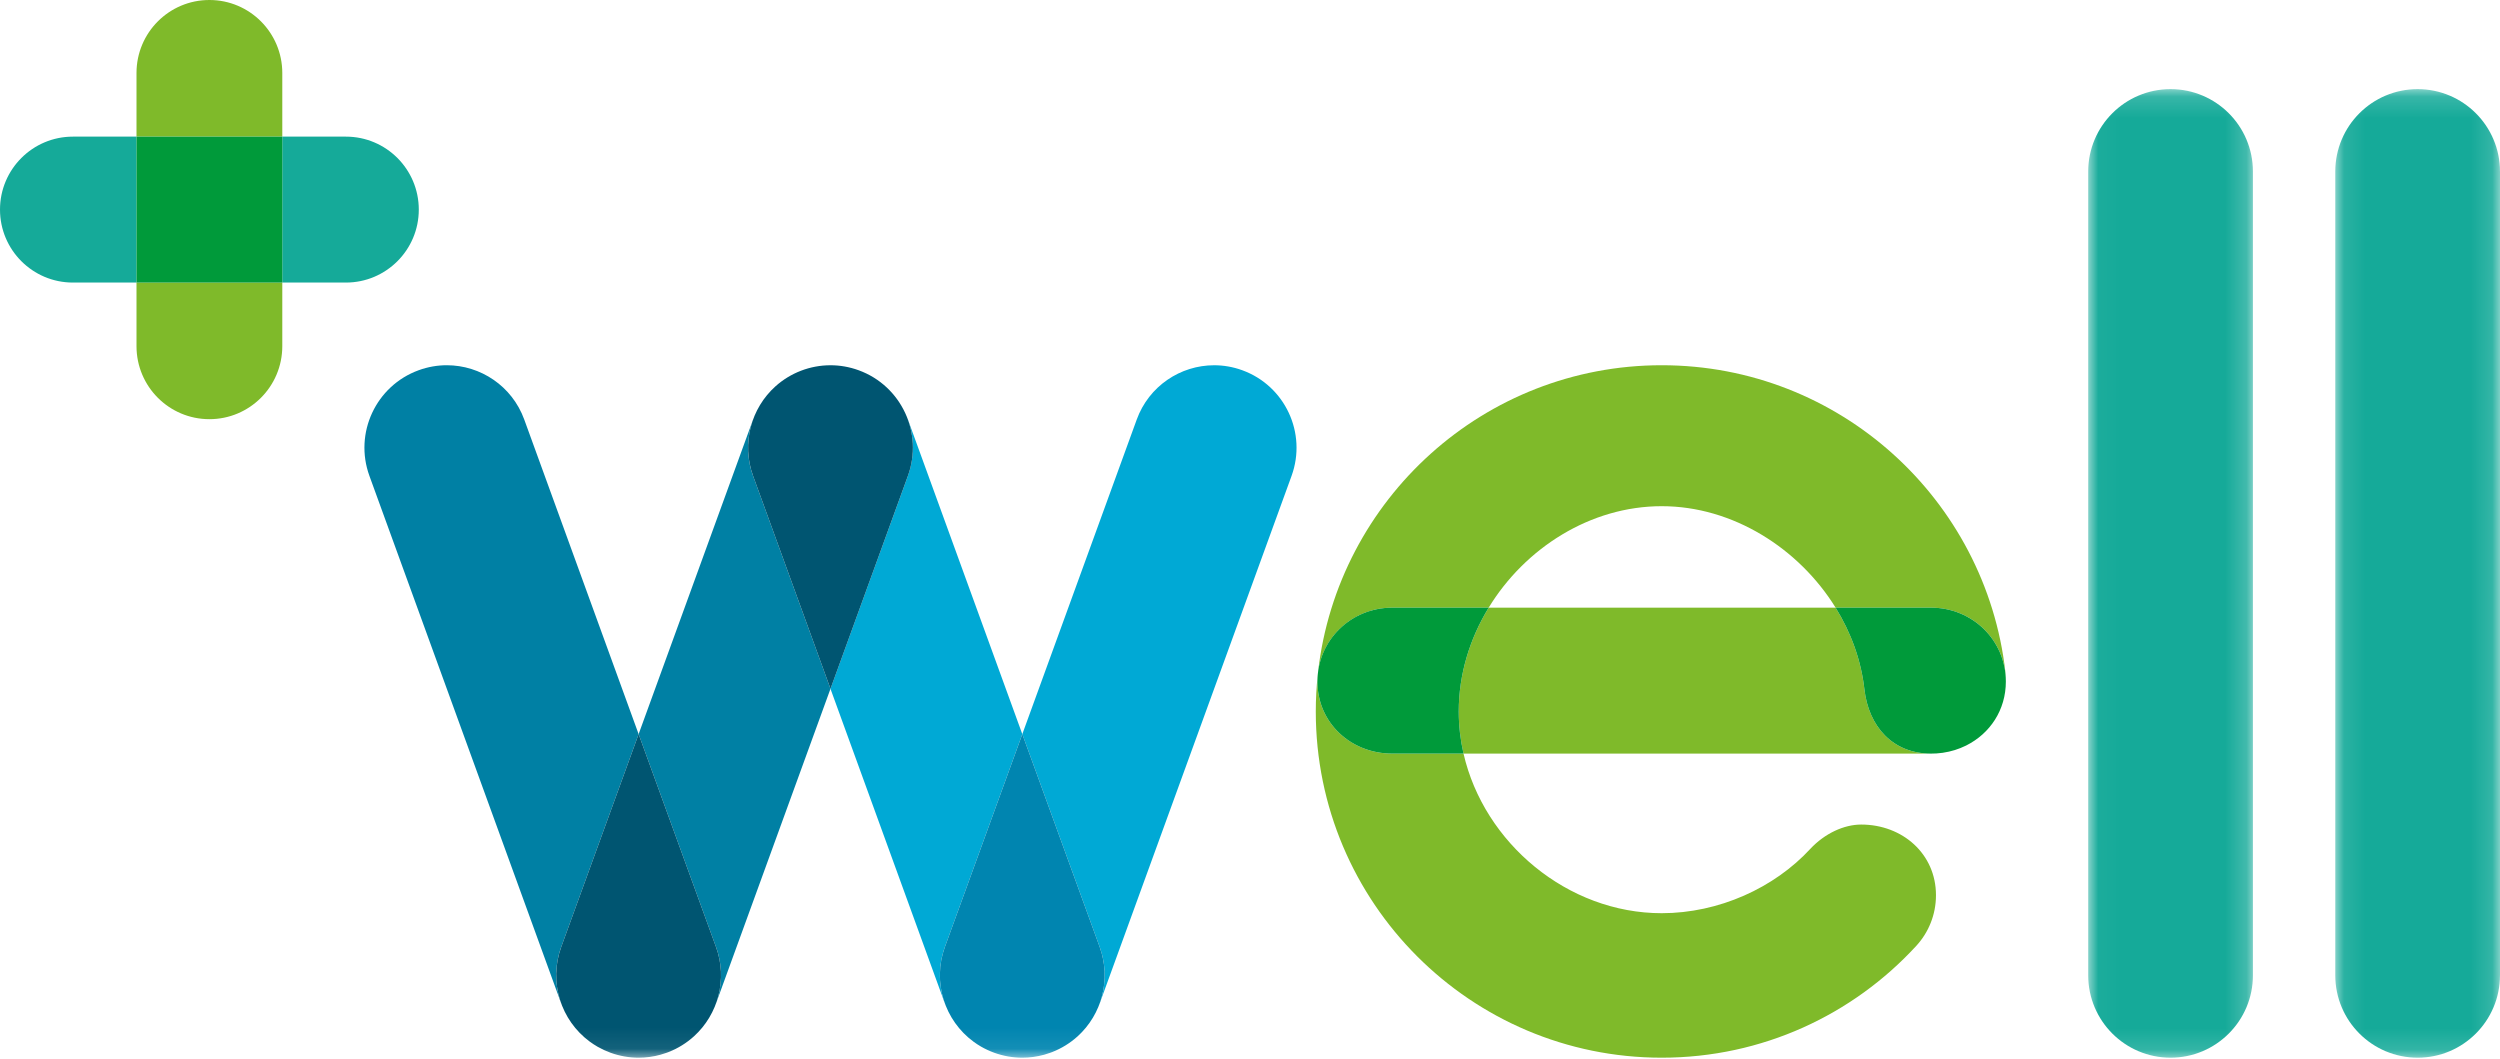 <?xml version="1.0" encoding="UTF-8"?>
<svg width="118px" height="50px" viewBox="0 0 118 50" version="1.1" xmlns="http://www.w3.org/2000/svg" xmlns:xlink="http://www.w3.org/1999/xlink">
    <!-- Generator: Sketch 47.1 (45422) - http://www.bohemiancoding.com/sketch -->
    <title>Well Logo@2x</title>
    <desc>Created with Sketch.</desc>
    <defs>
        <polygon id="path-1" points="0.092 45.866 7.867 45.866 7.867 23.008 7.867 0.15 0.092 0.15"></polygon>
        <polygon id="path-3" points="0.033 45.866 7.808 45.866 7.808 0.15 0.033 0.15 0.033 45.866"></polygon>
        <polygon id="path-5" points="0 49.923 118 49.923 118 0 0 0"></polygon>
    </defs>
    <g id="Symbols" stroke="none" stroke-width="1" fill="none" fill-rule="evenodd">
        <g id="Header" transform="translate(-150, -25)">
            <g id="Well-Logo" transform="translate(150, 25)">
                <g id="Group-3" transform="translate(110.133, 4.057)">
                    <mask id="mask-2" fill="white">
                        <use xlink:href="#path-1"></use>
                    </mask>
                    <g id="Clip-2"></g>
                    <path d="M7.867,4.04 L7.866,4.04 C7.866,1.891 6.126,0.15 3.98,0.15 C1.833,0.15 0.092,1.891 0.092,4.04 L0.092,4.04 L0.092,41.97 L0.092,41.97 C0.092,41.971 0.092,41.973 0.092,41.976 C0.092,44.124 1.833,45.866 3.98,45.866 C6.126,45.866 7.866,44.124 7.866,41.976 C7.866,41.973 7.866,41.971 7.866,41.97 L7.867,41.97 L7.867,4.04 Z" id="Fill-1" fill="#15AA99" mask="url(#mask-2)"></path>
                </g>
                <g id="Group-6" transform="translate(98.53, 4.057)">
                    <mask id="mask-4" fill="white">
                        <use xlink:href="#path-3"></use>
                    </mask>
                    <g id="Clip-5"></g>
                    <path d="M7.808,4.04 L7.808,4.04 C7.808,1.891 6.067,0.15 3.921,0.15 C1.774,0.15 0.033,1.891 0.033,4.04 L0.033,4.04 L0.033,41.97 L0.034,41.97 C0.034,41.971 0.033,41.973 0.033,41.976 C0.033,44.124 1.774,45.866 3.921,45.866 C6.067,45.866 7.808,44.124 7.808,41.976 C7.808,41.973 7.807,41.971 7.807,41.97 L7.808,41.97 L7.808,4.04 Z" id="Fill-4" fill="#15AA99" mask="url(#mask-4)"></path>
                </g>
                <path d="M87.848,38.919 C87.044,38.919 86.135,39.331 85.447,40.066 C83.753,41.905 81.129,43.103 78.433,43.103 C73.993,43.103 70.046,39.793 69.078,35.57 L65.713,35.57 C63.764,35.57 62.183,34.121 62.183,32.17 C62.183,32.063 62.189,31.958 62.199,31.853 L62.197,31.853 C62.137,32.421 62.105,32.997 62.105,33.581 C62.105,42.606 69.416,49.923 78.433,49.923 C83.183,49.923 87.459,47.893 90.442,44.651 C91.024,44.022 91.378,43.178 91.378,42.253 C91.378,40.302 89.797,38.919 87.848,38.919" id="Fill-7" fill="#7FBA2A"></path>
                <path d="M78.433,17.239 C70.051,17.239 63.147,23.56 62.214,31.7 L62.216,31.7 C62.446,29.978 63.924,28.682 65.713,28.682 L70.265,28.682 C71.98,25.87 75.064,23.892 78.433,23.892 C81.791,23.892 84.91,25.884 86.641,28.682 L91.147,28.682 C93.096,28.682 94.676,30.219 94.676,32.171 C94.676,32.034 94.67,31.855 94.655,31.723 C93.732,23.573 86.822,17.239 78.433,17.239" id="Fill-9" fill="#7FBA2A"></path>
                <path d="M86.641,28.682 L70.265,28.682 C69.373,30.143 68.852,31.829 68.852,33.581 C68.852,34.26 68.93,34.926 69.078,35.57 L91.146,35.57 C89.335,35.57 88.203,34.292 88,32.533 C87.847,31.166 87.366,29.854 86.641,28.682" id="Fill-13" fill="#7FBA2A"></path>
                <path d="M91.146,28.682 L86.641,28.682 C87.366,29.854 87.847,31.166 88,32.533 C88.202,34.292 89.335,35.57 91.146,35.57 C91.232,35.57 91.317,35.568 91.401,35.562 L91.402,35.562 C91.498,35.556 91.593,35.546 91.688,35.533 C91.695,35.531 91.703,35.53 91.711,35.529 C92.093,35.473 92.455,35.359 92.786,35.196 L92.786,35.196 C92.792,35.193 92.798,35.19 92.804,35.188 C92.806,35.186 92.808,35.185 92.81,35.185 C92.812,35.184 92.814,35.182 92.816,35.181 C93.923,34.624 94.676,33.517 94.676,32.171 C94.676,30.22 93.096,28.682 91.146,28.682 M70.265,28.682 L65.713,28.682 C63.764,28.682 62.183,30.22 62.183,32.171 C62.183,34.122 63.764,35.57 65.713,35.57 L69.078,35.57 C68.93,34.926 68.852,34.26 68.852,33.581 C68.852,31.829 69.373,30.143 70.265,28.682" id="Fill-15" fill="#009A3A"></path>
                <path d="M16.326,6.449 L13.324,6.449 L13.324,13.337 L16.326,13.337 C18.227,13.337 19.767,11.795 19.767,9.893 C19.767,7.991 18.227,6.449 16.326,6.449 M6.443,6.449 L3.441,6.449 C1.541,6.449 3.93333333e-05,7.991 3.93333333e-05,9.893 C3.93333333e-05,11.795 1.541,13.337 3.441,13.337 L6.443,13.337 L6.443,6.449" id="Fill-17" fill="#15AA99"></path>
                <path d="M9.884,7.87400004e-05 C7.983,7.87400004e-05 6.443,1.542 6.443,3.444 L6.443,6.448 L13.324,6.448 L13.324,3.444 C13.324,1.542 11.784,7.87400004e-05 9.884,7.87400004e-05 M13.324,13.337 L6.443,13.337 L6.443,16.341 C6.443,18.243 7.983,19.785 9.884,19.785 C11.784,19.785 13.324,18.243 13.324,16.341 L13.324,13.337" id="Fill-19" fill="#7FBA2A"></path>
                <mask id="mask-6" fill="white">
                    <use xlink:href="#path-5"></use>
                </mask>
                <g id="Clip-22"></g>
                <polygon id="Fill-21" fill="#009A3A" mask="url(#mask-6)" points="6.443 13.337 13.325 13.337 13.325 6.449 6.443 6.449"></polygon>
                <path d="M26.489,44.699 L26.492,44.694 L26.491,44.693 L30.143,34.651 L24.744,19.801 C24.169,18.221 22.678,17.239 21.09,17.239 C20.648,17.239 20.2,17.315 19.761,17.475 C17.742,18.21 16.702,20.443 17.437,22.463 L17.437,22.463 L26.486,47.356 L26.487,47.356 L26.488,47.362 C26.493,47.375 26.5,47.386 26.505,47.399 C26.189,46.559 26.159,45.608 26.489,44.699" id="Fill-23" fill="#0080A4" mask="url(#mask-6)"></path>
                <path d="M35.546,22.463 L35.546,22.463 C35.197,21.505 35.249,20.499 35.614,19.627 C35.59,19.684 35.566,19.742 35.544,19.802 L35.544,19.802 L30.143,34.651 L33.794,44.694 L33.794,44.694 L33.796,44.699 C34.138,45.639 34.094,46.624 33.748,47.484 C33.764,47.443 33.781,47.403 33.796,47.361 L33.799,47.355 L33.799,47.355 L39.199,32.51 L35.546,22.463 Z" id="Fill-24" fill="#0080A4" mask="url(#mask-6)"></path>
                <path d="M30.143,34.651 L26.491,44.693 L26.492,44.694 L26.489,44.699 C25.886,46.359 26.48,48.163 27.831,49.161 C27.951,49.249 28.076,49.331 28.205,49.405 C28.205,49.405 28.206,49.406 28.207,49.406 C28.208,49.407 28.208,49.407 28.21,49.408 C28.399,49.516 28.601,49.609 28.813,49.688 C29.252,49.847 29.701,49.923 30.143,49.923 C30.495,49.923 30.844,49.875 31.179,49.782 C31.18,49.781 31.18,49.781 31.181,49.781 C31.182,49.781 31.184,49.78 31.184,49.78 C31.281,49.753 31.377,49.722 31.472,49.688 C31.499,49.678 31.527,49.667 31.555,49.657 L31.555,49.657 C31.557,49.655 31.559,49.655 31.562,49.654 C32,49.482 32.406,49.231 32.758,48.911 C33.891,47.88 34.352,46.229 33.796,44.699 L33.794,44.694 L33.794,44.694 L30.143,34.651" id="Fill-25" fill="#005571" mask="url(#mask-6)"></path>
                <path d="M44.599,44.699 L44.601,44.694 L44.6,44.693 L48.253,34.651 L42.854,19.801 L42.853,19.801 C42.843,19.771 42.829,19.743 42.818,19.714 C43.152,20.565 43.189,21.537 42.851,22.464 L42.852,22.464 L39.198,32.51 L44.595,47.356 L44.596,47.356 L44.598,47.362 C44.607,47.386 44.618,47.409 44.627,47.434 C44.299,46.586 44.264,45.62 44.599,44.699" id="Fill-26" fill="#00A9D5" mask="url(#mask-6)"></path>
                <path d="M39.199,17.24 C38.238,17.24 37.312,17.599 36.604,18.233 C35.456,19.263 34.987,20.925 35.546,22.463 L35.546,22.463 L39.199,32.511 L42.852,22.464 L42.852,22.464 C43.587,20.444 42.546,18.211 40.528,17.476 C40.089,17.316 39.64,17.24 39.199,17.24" id="Fill-27" fill="#005571" mask="url(#mask-6)"></path>
                <path d="M58.637,17.476 C58.199,17.316 57.75,17.24 57.307,17.24 C55.72,17.24 54.229,18.221 53.654,19.802 L53.654,19.802 L48.253,34.651 L51.904,44.694 L51.903,44.694 L51.905,44.7 C52.247,45.641 52.203,46.627 51.855,47.488 C51.872,47.446 51.89,47.404 51.906,47.361 L51.907,47.355 L51.908,47.356 L60.961,22.464 C61.696,20.444 60.655,18.211 58.637,17.476" id="Fill-28" fill="#00A9D5" mask="url(#mask-6)"></path>
                <path d="M48.253,34.651 L44.6,44.693 L44.601,44.694 L44.598,44.699 C43.994,46.363 44.593,48.172 45.951,49.168 C46.063,49.251 46.18,49.327 46.3,49.397 C46.495,49.509 46.702,49.607 46.923,49.688 C47.361,49.847 47.811,49.923 48.252,49.923 C48.605,49.923 48.953,49.875 49.288,49.782 C49.289,49.781 49.29,49.781 49.291,49.781 C49.292,49.781 49.293,49.78 49.294,49.78 C49.39,49.753 49.486,49.722 49.581,49.688 C49.609,49.678 49.637,49.667 49.664,49.657 L49.665,49.657 C49.667,49.656 49.668,49.655 49.671,49.654 C50.109,49.482 50.515,49.231 50.866,48.913 C52,47.882 52.462,46.229 51.905,44.699 L51.903,44.694 L51.904,44.694 L48.253,34.651" id="Fill-29" fill="#0085B0" mask="url(#mask-6)"></path>
            </g>
        </g>
    </g>
</svg>